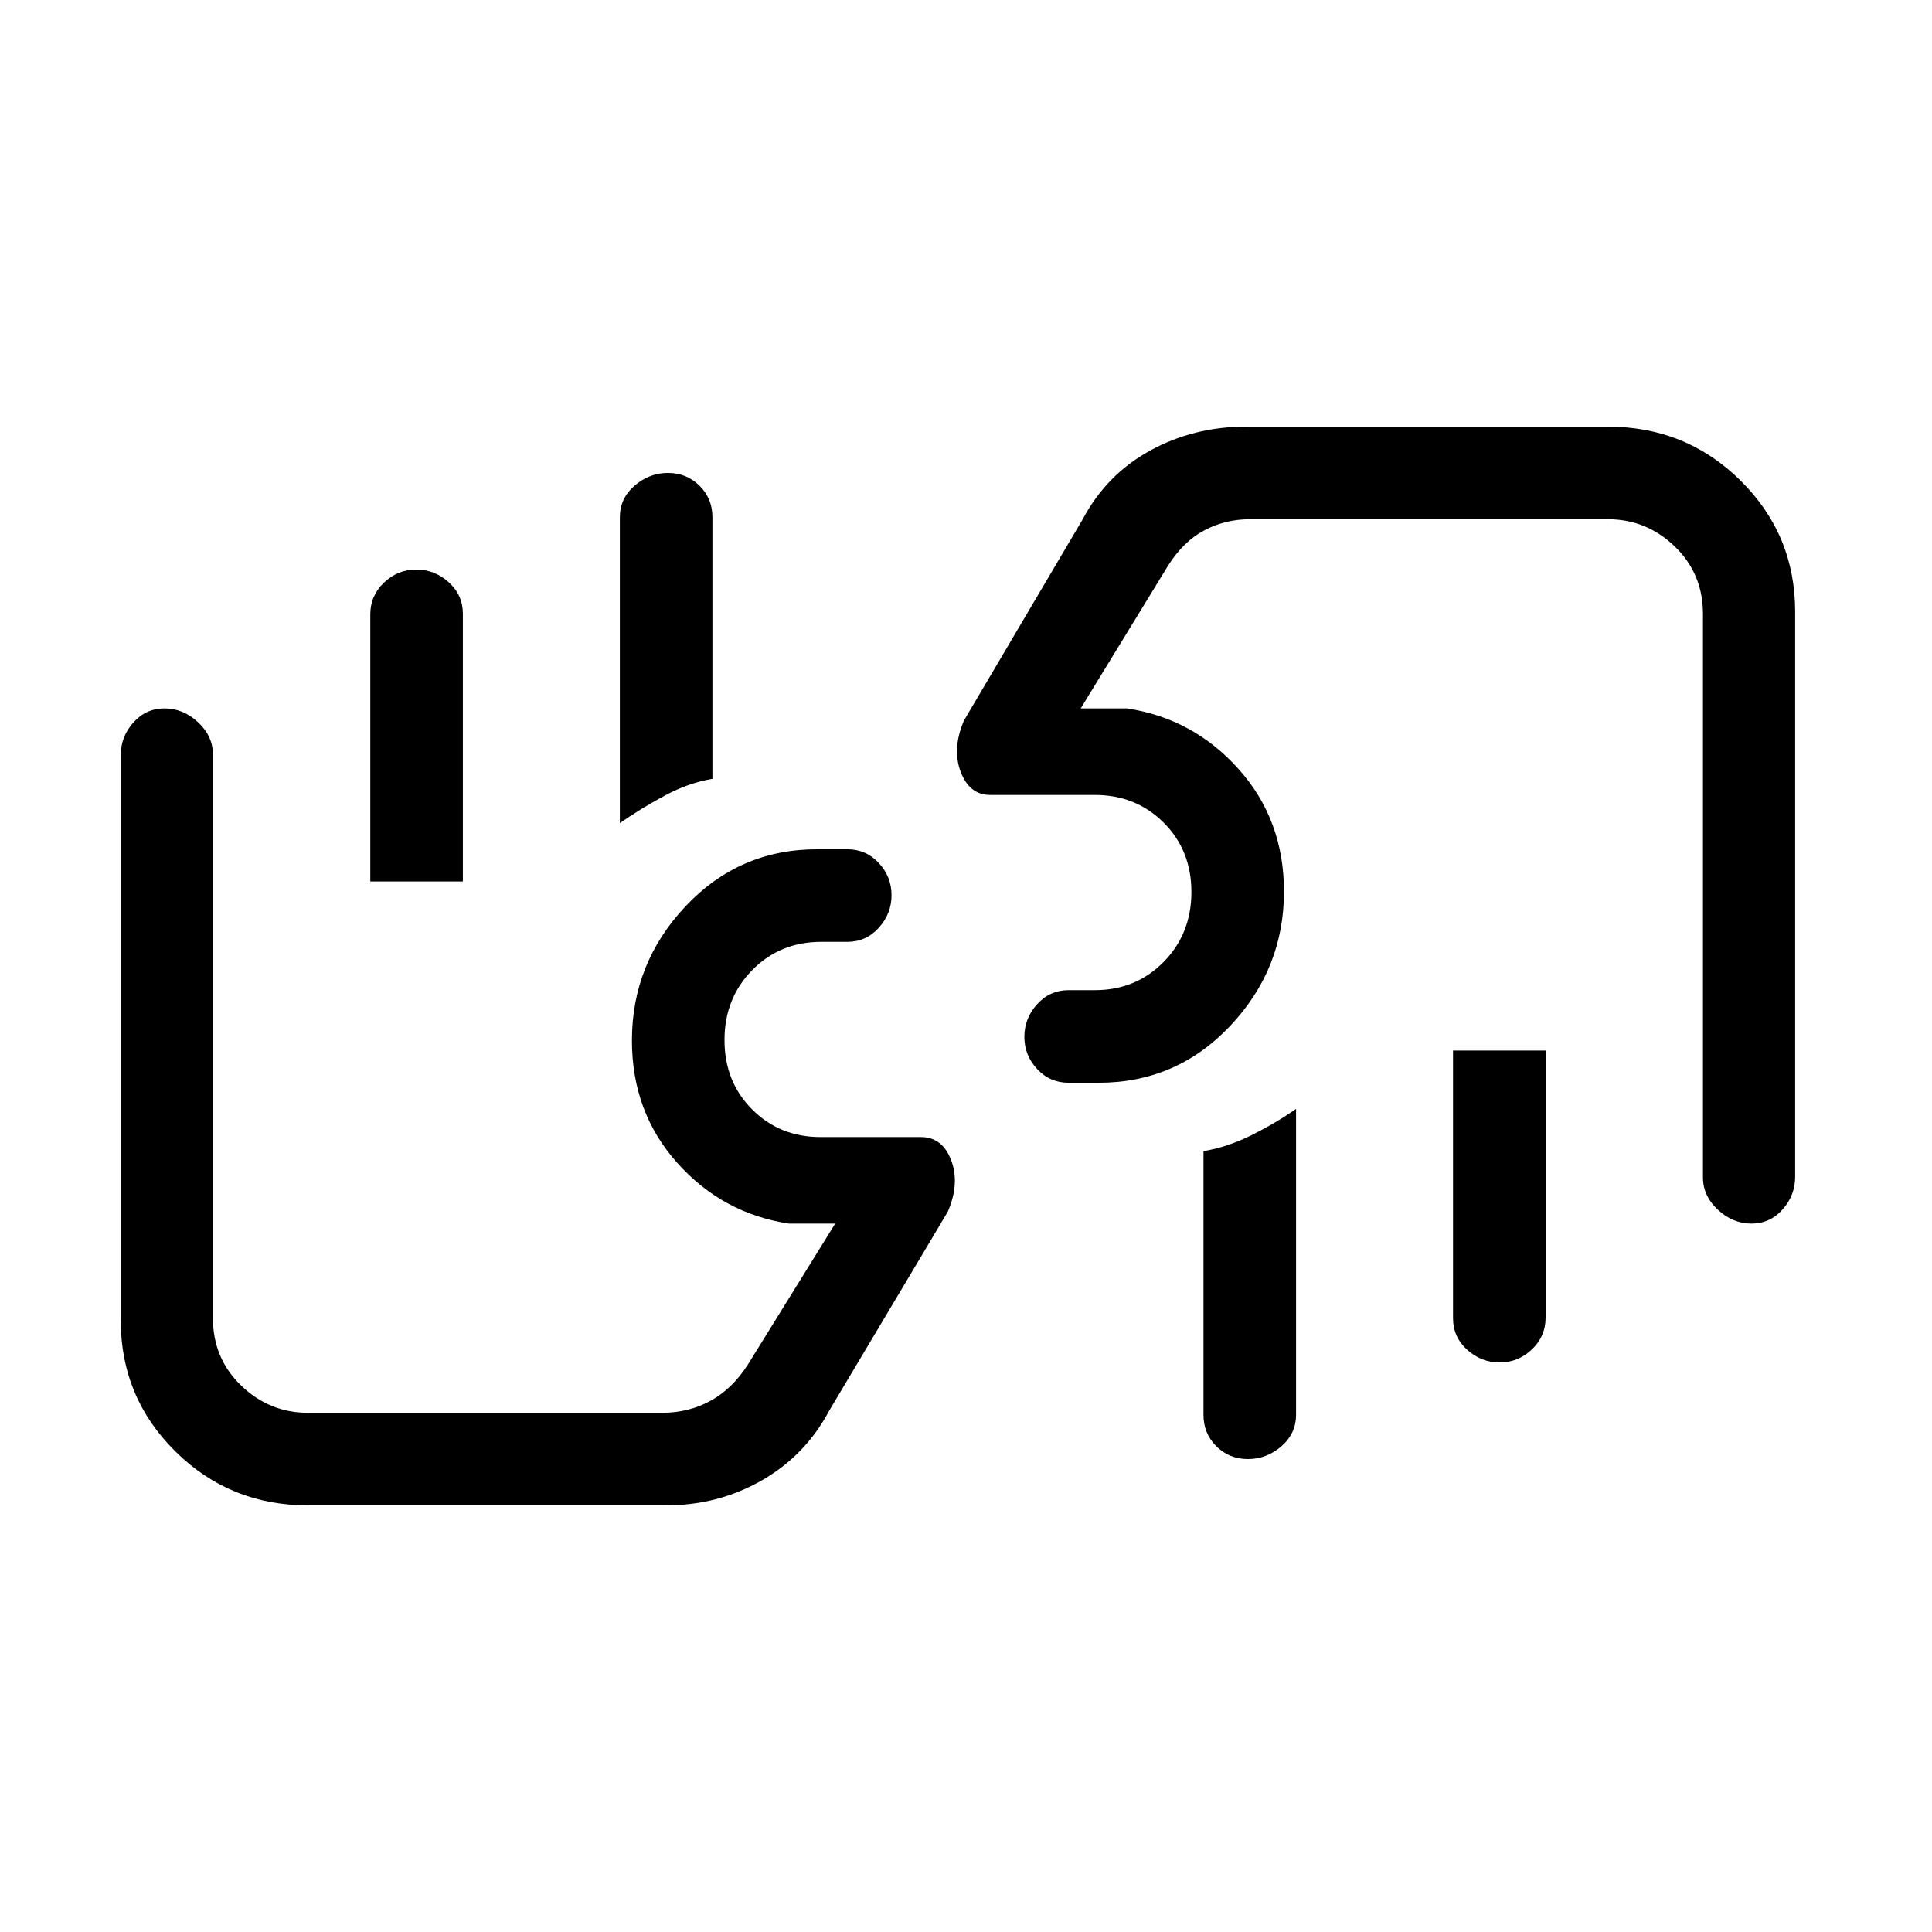 <svg xmlns="http://www.w3.org/2000/svg" height="20" viewBox="0 -960 960 960" width="20"><path d="M870.25-352q-9.25 0-16.65-6.88-7.41-6.87-7.41-16.12v-280q0-19.98-14.03-33.49Q818.13-702 799-702H621q-12.1 0-22.55 5.5-10.45 5.5-18.07 17.6L537-608h23q33 5 55.5 30.19T638-517q0 38.4-26.67 66.7Q584.65-422 546-422h-15q-9.35 0-15.67-6.82-6.33-6.83-6.33-16 0-9.18 6.33-16.18 6.32-7 15.67-7h13q20.4 0 34.2-14.02 13.8-14.02 13.8-34.75t-13.8-34.48Q564.4-565 544-565h-52q-10.3 0-14.65-11.5T479-602l59-100q11.85-22.27 33.53-34.13Q593.22-748 619-748h180q38.75 0 65.88 26.81Q892-694.38 892-656.08v280.79q0 9.24-6.25 16.27-6.26 7.02-15.5 7.02ZM768-438v132.72q0 9.33-6.82 15.81-6.83 6.47-16 6.47-9.18 0-16.18-6.33-7-6.32-7-15.67v-133h46Zm-124 29v152q0 9.35-7.32 15.68-7.33 6.32-16.57 6.32-9.25 0-15.68-6.32Q598-247.65 598-257v-131q12-2 24-8t22-13Zm46-161ZM153-212q-38.75 0-65.87-26.81Q60-265.62 60-303.92v-280.79q0-9.24 6.25-16.26 6.26-7.03 15.5-7.03 9.25 0 16.65 6.87 7.41 6.88 7.41 16.13v280q0 19.97 14.03 33.49Q133.87-258 153-258h176q13.28 0 24.14-6 10.86-6 18.49-17.97L415-352h-23q-33-5-55.5-30.19T314-443q0-38.4 26.67-66.7Q367.35-538 406-538h15q9.35 0 15.67 6.82 6.33 6.83 6.33 16 0 9.18-6.33 16.18-6.32 7-15.67 7h-13q-20.4 0-34.2 14.02-13.8 14.02-13.8 34.75t13.73 34.48Q387.45-395 407.74-395h49.88q10.63 0 15 11.5Q477-372 471-358l-59 99q-11.85 22.27-33.53 34.63Q356.78-212 331-212H153Zm31-310v-132.72q0-9.33 6.82-15.81 6.83-6.47 16-6.47 9.18 0 16.18 6.33 7 6.32 7 15.67v133h-46Zm124-29v-152q0-9.35 7.32-15.67 7.33-6.33 16.57-6.33 9.25 0 15.68 6.33Q354-712.35 354-703v130q-12 2-24 8.5T308-551Zm-48 161Z"/></svg>